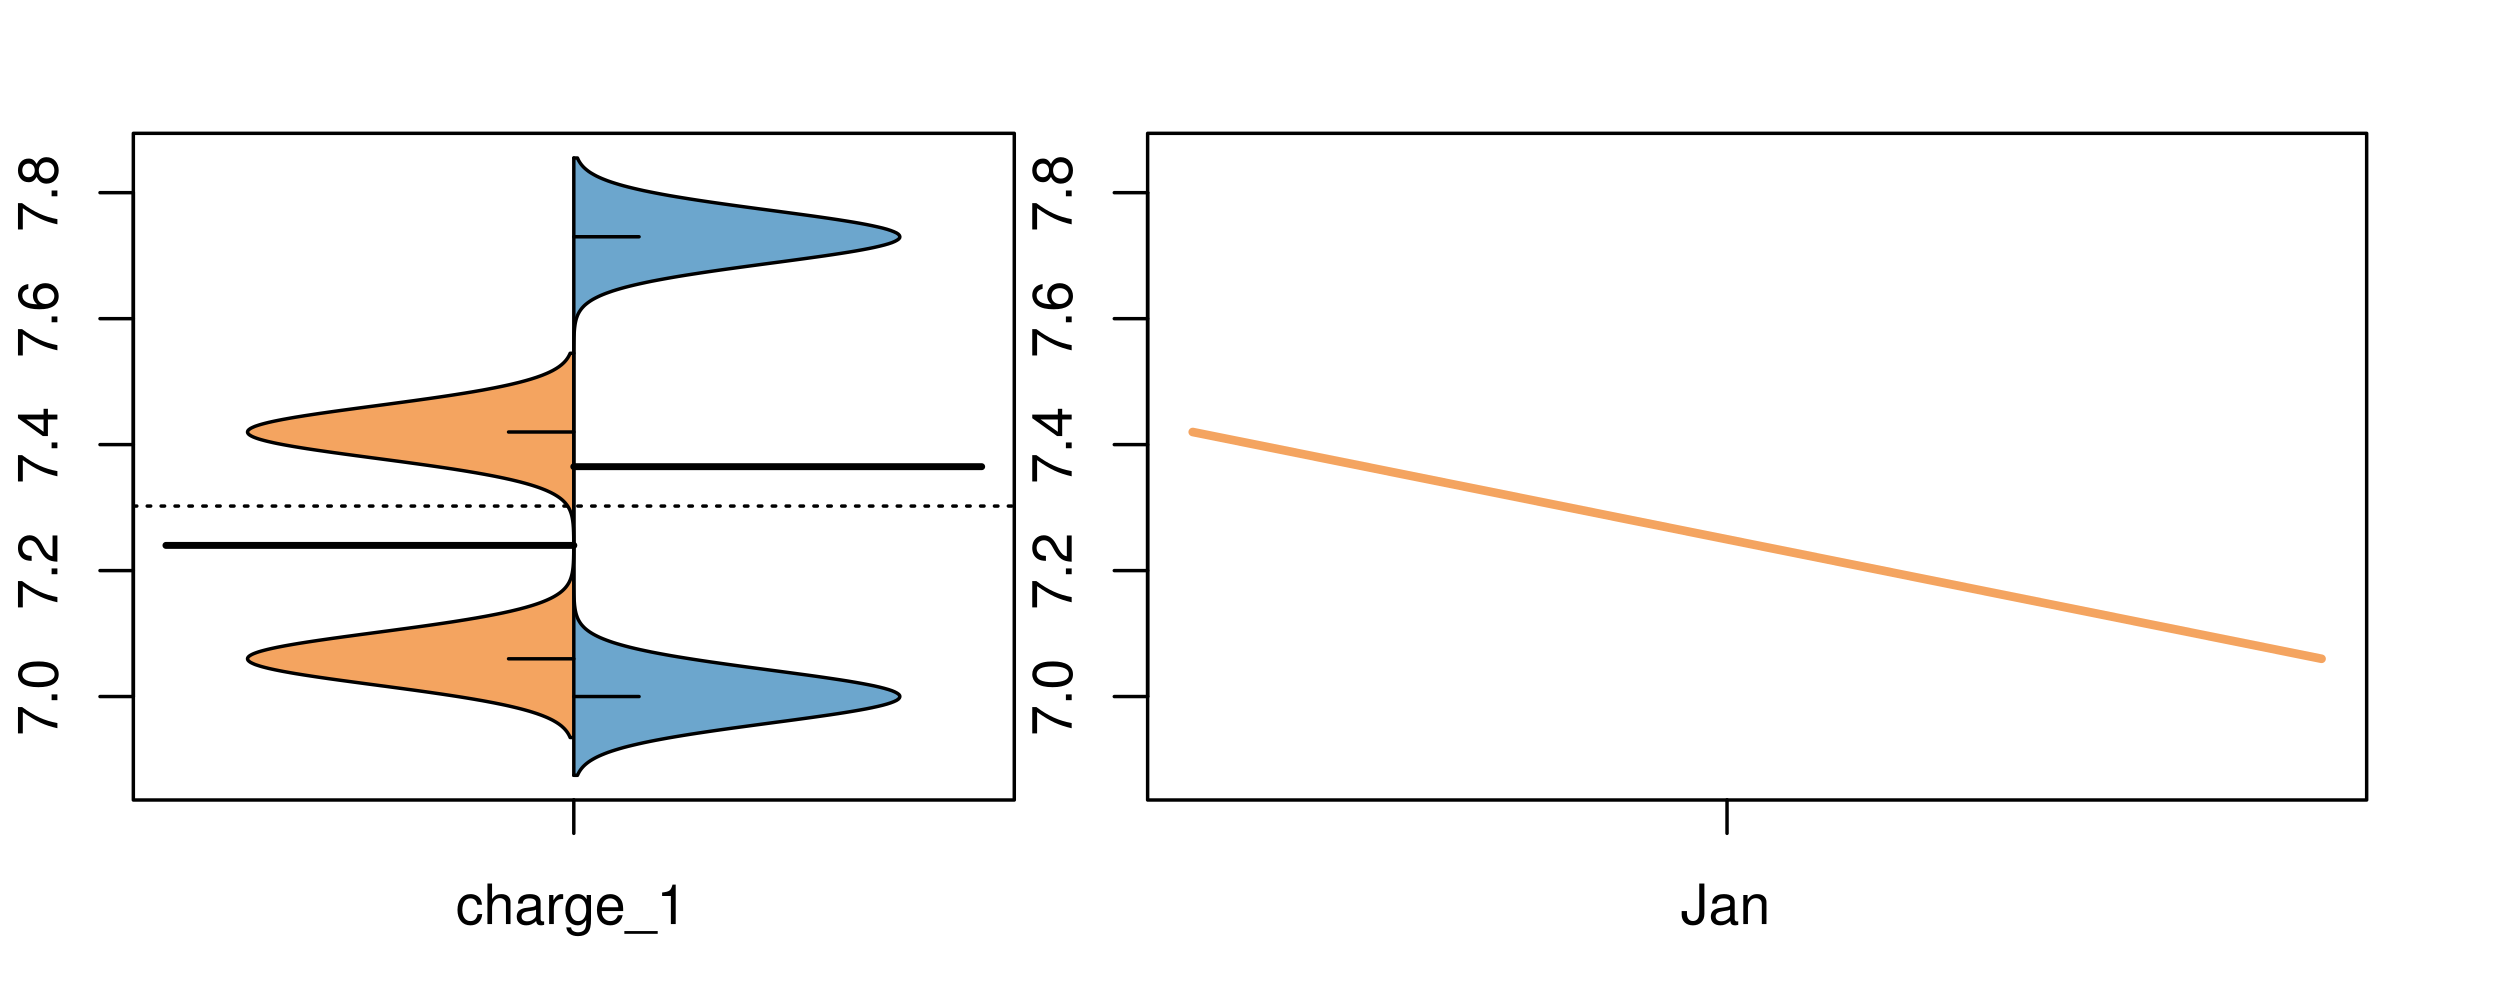 <?xml version="1.0" encoding="UTF-8"?>
<svg xmlns="http://www.w3.org/2000/svg" xmlns:xlink="http://www.w3.org/1999/xlink" width="540pt" height="216pt" viewBox="0 0 540 216" version="1.1">
<defs>
<g>
<symbol overflow="visible" id="glyph0-0">
<path style="stroke:none;" d="M -8.516 -6.234 L -8.516 -0.547 L -7.469 -0.547 L -7.469 -5.141 C -4.578 -3.125 -2.797 -2.297 0 -1.656 L 0 -2.781 C -2.719 -3.25 -5.062 -4.312 -7.625 -6.234 Z M -8.516 -6.234 "/>
</symbol>
<symbol overflow="visible" id="glyph0-1">
<path style="stroke:none;" d="M -1.25 -2.297 L -1.25 -1.047 L 0 -1.047 L 0 -2.297 Z M -1.25 -2.297 "/>
</symbol>
<symbol overflow="visible" id="glyph0-2">
<path style="stroke:none;" d="M -8.516 -3.297 C -8.516 -2.516 -8.156 -1.781 -7.578 -1.344 C -6.828 -0.797 -5.688 -0.516 -4.109 -0.516 C -1.25 -0.516 0.281 -1.469 0.281 -3.297 C 0.281 -5.094 -1.25 -6.078 -4.047 -6.078 C -5.703 -6.078 -6.797 -5.812 -7.578 -5.25 C -8.172 -4.812 -8.516 -4.109 -8.516 -3.297 Z M -7.578 -3.297 C -7.578 -4.438 -6.422 -5 -4.141 -5 C -1.734 -5 -0.594 -4.453 -0.594 -3.281 C -0.594 -2.156 -1.781 -1.594 -4.109 -1.594 C -6.438 -1.594 -7.578 -2.156 -7.578 -3.297 Z M -7.578 -3.297 "/>
</symbol>
<symbol overflow="visible" id="glyph0-3">
<path style="stroke:none;" d="M -1.047 -6.078 L -1.047 -1.594 C -1.734 -1.703 -2.188 -2.094 -2.797 -3.125 L -3.438 -4.328 C -4.094 -5.516 -4.969 -6.125 -6.016 -6.125 C -6.719 -6.125 -7.375 -5.844 -7.844 -5.344 C -8.297 -4.844 -8.516 -4.219 -8.516 -3.406 C -8.516 -2.328 -8.125 -1.531 -7.406 -1.062 C -6.953 -0.75 -6.422 -0.625 -5.562 -0.594 L -5.562 -1.656 C -6.125 -1.688 -6.484 -1.766 -6.75 -1.906 C -7.266 -2.188 -7.578 -2.734 -7.578 -3.375 C -7.578 -4.328 -6.906 -5.047 -5.984 -5.047 C -5.312 -5.047 -4.734 -4.656 -4.312 -3.906 L -3.688 -2.797 C -2.672 -1.016 -1.875 -0.5 0 -0.406 L 0 -6.078 Z M -1.047 -6.078 "/>
</symbol>
<symbol overflow="visible" id="glyph0-4">
<path style="stroke:none;" d="M -2.047 -3.922 L 0 -3.922 L 0 -4.984 L -2.047 -4.984 L -2.047 -6.234 L -2.984 -6.234 L -2.984 -4.984 L -8.516 -4.984 L -8.516 -4.203 L -3.156 -0.344 L -2.047 -0.344 Z M -2.984 -3.922 L -2.984 -1.266 L -6.703 -3.922 Z M -2.984 -3.922 "/>
</symbol>
<symbol overflow="visible" id="glyph0-5">
<path style="stroke:none;" d="M -6.281 -5.969 C -7.688 -5.766 -8.516 -4.859 -8.516 -3.562 C -8.516 -2.625 -8.047 -1.781 -7.297 -1.281 C -6.469 -0.75 -5.422 -0.516 -3.875 -0.516 C -2.453 -0.516 -1.531 -0.734 -0.781 -1.234 C -0.094 -1.688 0.281 -2.438 0.281 -3.375 C 0.281 -4.984 -0.922 -6.156 -2.594 -6.156 C -4.172 -6.156 -5.297 -5.078 -5.297 -3.547 C -5.297 -2.719 -4.969 -2.047 -4.344 -1.594 C -6.422 -1.609 -7.578 -2.281 -7.578 -3.484 C -7.578 -4.234 -7.109 -4.75 -6.281 -4.922 Z M -4.359 -3.422 C -4.359 -4.438 -3.641 -5.078 -2.516 -5.078 C -1.438 -5.078 -0.656 -4.359 -0.656 -3.391 C -0.656 -2.406 -1.469 -1.656 -2.562 -1.656 C -3.625 -1.656 -4.359 -2.375 -4.359 -3.422 Z M -4.359 -3.422 "/>
</symbol>
<symbol overflow="visible" id="glyph0-6">
<path style="stroke:none;" d="M -4.469 -4.688 C -5 -5.562 -5.438 -5.859 -6.234 -5.859 C -7.578 -5.859 -8.516 -4.812 -8.516 -3.297 C -8.516 -1.797 -7.578 -0.75 -6.234 -0.75 C -5.453 -0.75 -5.016 -1.031 -4.469 -1.891 C -4.016 -0.922 -3.297 -0.438 -2.359 -0.438 C -0.797 -0.438 0.281 -1.625 0.281 -3.297 C 0.281 -4.984 -0.797 -6.156 -2.359 -6.156 C -3.297 -6.156 -4.016 -5.672 -4.469 -4.688 Z M -7.578 -3.297 C -7.578 -4.203 -7.047 -4.781 -6.219 -4.781 C -5.422 -4.781 -4.891 -4.188 -4.891 -3.297 C -4.891 -2.406 -5.422 -1.828 -6.234 -1.828 C -7.047 -1.828 -7.578 -2.406 -7.578 -3.297 Z M -4.016 -3.297 C -4.016 -4.359 -3.344 -5.078 -2.344 -5.078 C -1.328 -5.078 -0.656 -4.359 -0.656 -3.281 C -0.656 -2.25 -1.344 -1.531 -2.344 -1.531 C -3.344 -1.531 -4.016 -2.25 -4.016 -3.297 Z M -4.016 -3.297 "/>
</symbol>
<symbol overflow="visible" id="glyph0-7">
<path style="stroke:none;" d="M -8.75 -5.938 L -8.75 -4.938 L -5.5 -4.938 C -6.125 -4.531 -6.469 -3.859 -6.469 -3.016 C -6.469 -1.375 -5.156 -0.312 -3.156 -0.312 C -1.031 -0.312 0.281 -1.359 0.281 -3.047 C 0.281 -3.906 -0.047 -4.516 -0.828 -5.047 L 0 -5.047 L 0 -5.938 Z M -5.531 -3.188 C -5.531 -4.266 -4.578 -4.938 -3.078 -4.938 C -1.625 -4.938 -0.656 -4.25 -0.656 -3.188 C -0.656 -2.094 -1.625 -1.359 -3.094 -1.359 C -4.562 -1.359 -5.531 -2.094 -5.531 -3.188 Z M -5.531 -3.188 "/>
</symbol>
<symbol overflow="visible" id="glyph0-8">
<path style="stroke:none;" d="M -6.281 -3.094 L -6.281 -2.047 L -7.266 -2.047 C -7.688 -2.047 -7.906 -2.297 -7.906 -2.75 C -7.906 -2.828 -7.906 -2.875 -7.891 -3.094 L -8.719 -3.094 C -8.766 -2.875 -8.781 -2.734 -8.781 -2.531 C -8.781 -1.609 -8.25 -1.062 -7.359 -1.062 L -6.281 -1.062 L -6.281 -0.219 L -5.469 -0.219 L -5.469 -1.062 L 0 -1.062 L 0 -2.047 L -5.469 -2.047 L -5.469 -3.094 Z M -6.281 -3.094 "/>
</symbol>
<symbol overflow="visible" id="glyph0-9">
<path style="stroke:none;" d="M 1.516 -6.938 L 1.516 0.266 L 2.109 0.266 L 2.109 -6.938 Z M 1.516 -6.938 "/>
</symbol>
<symbol overflow="visible" id="glyph0-10">
<path style="stroke:none;" d="M -6.469 -3.266 C -6.469 -1.5 -5.203 -0.438 -3.094 -0.438 C -0.984 -0.438 0.281 -1.484 0.281 -3.281 C 0.281 -5.047 -0.984 -6.125 -3.047 -6.125 C -5.219 -6.125 -6.469 -5.078 -6.469 -3.266 Z M -5.547 -3.281 C -5.547 -4.406 -4.625 -5.078 -3.062 -5.078 C -1.578 -5.078 -0.641 -4.375 -0.641 -3.281 C -0.641 -2.156 -1.578 -1.469 -3.094 -1.469 C -4.609 -1.469 -5.547 -2.156 -5.547 -3.281 Z M -5.547 -3.281 "/>
</symbol>
<symbol overflow="visible" id="glyph0-11">
<path style="stroke:none;" d="M -8.75 -1.828 L -8.75 -0.812 L 0 -0.812 L 0 -1.828 Z M -8.75 -1.828 "/>
</symbol>
<symbol overflow="visible" id="glyph0-12">
<path style="stroke:none;" d="M -6.062 -3.109 L 0 -3.109 L 0 -4.156 L -8.516 -4.156 L -8.516 -3.469 C -7.203 -3.094 -7.016 -2.859 -6.812 -1.219 L -6.062 -1.219 Z M -6.062 -3.109 "/>
</symbol>
<symbol overflow="visible" id="glyph0-13">
<path style="stroke:none;" d="M 0 -3.422 L -6.281 -5.828 L -6.281 -4.703 L -1.188 -2.922 L -6.281 -1.25 L -6.281 -0.125 L 0 -2.328 Z M 0 -3.422 "/>
</symbol>
<symbol overflow="visible" id="glyph0-14">
<path style="stroke:none;" d="M -0.594 -6.422 C -0.562 -6.312 -0.562 -6.266 -0.562 -6.203 C -0.562 -5.859 -0.75 -5.656 -1.062 -5.656 L -4.75 -5.656 C -5.875 -5.656 -6.469 -4.844 -6.469 -3.297 C -6.469 -2.391 -6.203 -1.625 -5.734 -1.219 C -5.406 -0.922 -5.047 -0.797 -4.422 -0.781 L -4.422 -1.781 C -5.203 -1.875 -5.547 -2.328 -5.547 -3.266 C -5.547 -4.156 -5.203 -4.672 -4.609 -4.672 L -4.344 -4.672 C -3.922 -4.672 -3.75 -4.422 -3.641 -3.625 C -3.469 -2.203 -3.422 -1.984 -3.266 -1.609 C -2.969 -0.875 -2.406 -0.5 -1.578 -0.5 C -0.438 -0.5 0.281 -1.297 0.281 -2.562 C 0.281 -3.359 0 -4 -0.641 -4.703 C -0.016 -4.781 0.281 -5.094 0.281 -5.734 C 0.281 -5.938 0.25 -6.094 0.172 -6.422 Z M -1.984 -4.672 C -1.641 -4.672 -1.438 -4.578 -1.156 -4.266 C -0.797 -3.859 -0.594 -3.375 -0.594 -2.781 C -0.594 -2 -0.969 -1.547 -1.609 -1.547 C -2.266 -1.547 -2.609 -1.984 -2.766 -3.062 C -2.906 -4.109 -2.953 -4.328 -3.109 -4.672 Z M -1.984 -4.672 "/>
</symbol>
<symbol overflow="visible" id="glyph0-15">
<path style="stroke:none;" d="M 0 -5.781 L -6.281 -5.781 L -6.281 -4.781 L -2.719 -4.781 C -1.438 -4.781 -0.594 -4.109 -0.594 -3.078 C -0.594 -2.281 -1.078 -1.781 -1.844 -1.781 L -6.281 -1.781 L -6.281 -0.781 L -1.438 -0.781 C -0.391 -0.781 0.281 -1.562 0.281 -2.781 C 0.281 -3.703 -0.047 -4.297 -0.875 -4.891 L 0 -4.891 Z M 0 -5.781 "/>
</symbol>
<symbol overflow="visible" id="glyph0-16">
<path style="stroke:none;" d="M -2.812 -6.156 C -3.766 -6.156 -4.344 -6.078 -4.812 -5.906 C -5.844 -5.5 -6.469 -4.531 -6.469 -3.359 C -6.469 -1.609 -5.125 -0.484 -3.062 -0.484 C -1 -0.484 0.281 -1.578 0.281 -3.344 C 0.281 -4.781 -0.547 -5.766 -1.906 -6.031 L -1.906 -5.016 C -1.078 -4.734 -0.641 -4.172 -0.641 -3.375 C -0.641 -2.734 -0.938 -2.203 -1.469 -1.859 C -1.828 -1.625 -2.188 -1.531 -2.812 -1.531 Z M -3.625 -1.547 C -4.781 -1.625 -5.547 -2.344 -5.547 -3.344 C -5.547 -4.328 -4.734 -5.094 -3.703 -5.094 C -3.672 -5.094 -3.641 -5.094 -3.625 -5.078 Z M -3.625 -1.547 "/>
</symbol>
<symbol overflow="visible" id="glyph1-0">
<path style="stroke:none;" d="M 5.656 -4.172 C 5.609 -4.781 5.469 -5.188 5.234 -5.531 C 4.797 -6.125 4.047 -6.469 3.172 -6.469 C 1.469 -6.469 0.375 -5.125 0.375 -3.031 C 0.375 -1.016 1.453 0.281 3.156 0.281 C 4.656 0.281 5.609 -0.625 5.719 -2.156 L 4.719 -2.156 C 4.547 -1.156 4.031 -0.641 3.188 -0.641 C 2.078 -0.641 1.422 -1.547 1.422 -3.031 C 1.422 -4.609 2.062 -5.547 3.156 -5.547 C 4 -5.547 4.531 -5.047 4.641 -4.172 Z M 5.656 -4.172 "/>
</symbol>
<symbol overflow="visible" id="glyph1-1">
<path style="stroke:none;" d="M 0.844 -8.75 L 0.844 0 L 1.844 0 L 1.844 -3.469 C 1.844 -4.75 2.516 -5.594 3.547 -5.594 C 3.859 -5.594 4.188 -5.484 4.422 -5.297 C 4.719 -5.094 4.844 -4.797 4.844 -4.359 L 4.844 0 L 5.828 0 L 5.828 -4.75 C 5.828 -5.812 5.078 -6.469 3.859 -6.469 C 2.969 -6.469 2.422 -6.188 1.844 -5.422 L 1.844 -8.75 Z M 0.844 -8.75 "/>
</symbol>
<symbol overflow="visible" id="glyph1-2">
<path style="stroke:none;" d="M 6.422 -0.594 C 6.312 -0.562 6.266 -0.562 6.203 -0.562 C 5.859 -0.562 5.656 -0.75 5.656 -1.062 L 5.656 -4.75 C 5.656 -5.875 4.844 -6.469 3.297 -6.469 C 2.391 -6.469 1.625 -6.203 1.219 -5.734 C 0.922 -5.406 0.797 -5.047 0.781 -4.422 L 1.781 -4.422 C 1.875 -5.203 2.328 -5.547 3.266 -5.547 C 4.156 -5.547 4.672 -5.203 4.672 -4.609 L 4.672 -4.344 C 4.672 -3.922 4.422 -3.75 3.625 -3.641 C 2.203 -3.469 1.984 -3.422 1.609 -3.266 C 0.875 -2.969 0.5 -2.406 0.5 -1.578 C 0.5 -0.438 1.297 0.281 2.562 0.281 C 3.359 0.281 4 0 4.703 -0.641 C 4.781 -0.016 5.094 0.281 5.734 0.281 C 5.938 0.281 6.094 0.25 6.422 0.172 Z M 4.672 -1.984 C 4.672 -1.641 4.578 -1.438 4.266 -1.156 C 3.859 -0.797 3.375 -0.594 2.781 -0.594 C 2 -0.594 1.547 -0.969 1.547 -1.609 C 1.547 -2.266 1.984 -2.609 3.062 -2.766 C 4.109 -2.906 4.328 -2.953 4.672 -3.109 Z M 4.672 -1.984 "/>
</symbol>
<symbol overflow="visible" id="glyph1-3">
<path style="stroke:none;" d="M 0.828 -6.281 L 0.828 0 L 1.844 0 L 1.844 -3.266 C 1.844 -4.156 2.062 -4.75 2.547 -5.094 C 2.859 -5.328 3.156 -5.406 3.859 -5.406 L 3.859 -6.438 C 3.688 -6.453 3.594 -6.469 3.469 -6.469 C 2.812 -6.469 2.328 -6.078 1.75 -5.141 L 1.75 -6.281 Z M 0.828 -6.281 "/>
</symbol>
<symbol overflow="visible" id="glyph1-4">
<path style="stroke:none;" d="M 4.938 -6.281 L 4.938 -5.375 C 4.438 -6.125 3.828 -6.469 3.031 -6.469 C 1.422 -6.469 0.344 -5.078 0.344 -3.031 C 0.344 -2 0.625 -1.156 1.141 -0.562 C 1.609 -0.031 2.281 0.281 2.938 0.281 C 3.734 0.281 4.281 -0.062 4.844 -0.859 L 4.844 -0.531 C 4.844 0.328 4.734 0.844 4.484 1.188 C 4.219 1.562 3.703 1.781 3.094 1.781 C 2.641 1.781 2.234 1.656 1.953 1.438 C 1.734 1.266 1.625 1.094 1.578 0.719 L 0.547 0.719 C 0.656 1.906 1.578 2.609 3.062 2.609 C 4 2.609 4.797 2.312 5.203 1.812 C 5.688 1.234 5.875 0.438 5.875 -1.031 L 5.875 -6.281 Z M 3.125 -5.547 C 4.219 -5.547 4.844 -4.625 4.844 -3.062 C 4.844 -1.562 4.203 -0.641 3.141 -0.641 C 2.047 -0.641 1.391 -1.578 1.391 -3.094 C 1.391 -4.609 2.062 -5.547 3.125 -5.547 Z M 3.125 -5.547 "/>
</symbol>
<symbol overflow="visible" id="glyph1-5">
<path style="stroke:none;" d="M 6.156 -2.812 C 6.156 -3.766 6.078 -4.344 5.906 -4.812 C 5.5 -5.844 4.531 -6.469 3.359 -6.469 C 1.609 -6.469 0.484 -5.125 0.484 -3.062 C 0.484 -1 1.578 0.281 3.344 0.281 C 4.781 0.281 5.766 -0.547 6.031 -1.906 L 5.016 -1.906 C 4.734 -1.078 4.172 -0.641 3.375 -0.641 C 2.734 -0.641 2.203 -0.938 1.859 -1.469 C 1.625 -1.828 1.531 -2.188 1.531 -2.812 Z M 1.547 -3.625 C 1.625 -4.781 2.344 -5.547 3.344 -5.547 C 4.328 -5.547 5.094 -4.734 5.094 -3.703 C 5.094 -3.672 5.094 -3.641 5.078 -3.625 Z M 1.547 -3.625 "/>
</symbol>
<symbol overflow="visible" id="glyph1-6">
<path style="stroke:none;" d="M 6.938 1.516 L -0.266 1.516 L -0.266 2.109 L 6.938 2.109 Z M 6.938 1.516 "/>
</symbol>
<symbol overflow="visible" id="glyph1-7">
<path style="stroke:none;" d="M 3.109 -6.062 L 3.109 0 L 4.156 0 L 4.156 -8.516 L 3.469 -8.516 C 3.094 -7.203 2.859 -7.016 1.219 -6.812 L 1.219 -6.062 Z M 3.109 -6.062 "/>
</symbol>
<symbol overflow="visible" id="glyph1-8">
<path style="stroke:none;" d="M 4 -8.75 L 4 -2.594 C 4 -1.891 3.922 -1.5 3.719 -1.203 C 3.5 -0.859 3.094 -0.656 2.656 -0.656 C 1.812 -0.656 1.344 -1.219 1.344 -2.25 L 1.344 -2.812 L 0.203 -2.812 L 0.203 -2.047 C 0.203 -0.625 1.141 0.281 2.641 0.281 C 4.156 0.281 5.109 -0.672 5.109 -2.188 L 5.109 -8.75 Z M 4 -8.75 "/>
</symbol>
<symbol overflow="visible" id="glyph1-9">
<path style="stroke:none;" d="M 0.844 -6.281 L 0.844 0 L 1.844 0 L 1.844 -3.469 C 1.844 -4.75 2.516 -5.594 3.547 -5.594 C 4.344 -5.594 4.844 -5.109 4.844 -4.359 L 4.844 0 L 5.844 0 L 5.844 -4.75 C 5.844 -5.797 5.062 -6.469 3.859 -6.469 C 2.922 -6.469 2.312 -6.109 1.766 -5.234 L 1.766 -6.281 Z M 0.844 -6.281 "/>
</symbol>
</g>
<clipPath id="clip1">
  <path d="M 28.801 28.801 L 220.086 28.801 L 220.086 173.801 L 28.801 173.801 Z M 28.801 28.801 "/>
</clipPath>
<clipPath id="clip2">
  <path d="M 247.887 28.801 L 512.199 28.801 L 512.199 173.801 L 247.887 173.801 Z M 247.887 28.801 "/>
</clipPath>
<clipPath id="clip3">
  <path d="M 233.484 14.398 L 526.598 14.398 L 526.598 188.199 L 233.484 188.199 Z M 233.484 14.398 "/>
</clipPath>
</defs>
<g id="surface566">
<path style="fill:none;stroke-width:0.75;stroke-linecap:round;stroke-linejoin:round;stroke:rgb(0%,0%,0%);stroke-opacity:1;stroke-miterlimit:10;" d="M 28.801 172.801 L 219.086 172.801 L 219.086 28.801 L 28.801 28.801 L 28.801 172.801 "/>
<path style="fill:none;stroke-width:0.75;stroke-linecap:round;stroke-linejoin:round;stroke:rgb(0%,0%,0%);stroke-opacity:1;stroke-miterlimit:10;" d="M 28.801 150.457 L 28.801 41.617 "/>
<path style="fill:none;stroke-width:0.75;stroke-linecap:round;stroke-linejoin:round;stroke:rgb(0%,0%,0%);stroke-opacity:1;stroke-miterlimit:10;" d="M 28.801 150.457 L 21.602 150.457 "/>
<path style="fill:none;stroke-width:0.75;stroke-linecap:round;stroke-linejoin:round;stroke:rgb(0%,0%,0%);stroke-opacity:1;stroke-miterlimit:10;" d="M 28.801 123.25 L 21.602 123.25 "/>
<path style="fill:none;stroke-width:0.75;stroke-linecap:round;stroke-linejoin:round;stroke:rgb(0%,0%,0%);stroke-opacity:1;stroke-miterlimit:10;" d="M 28.801 96.039 L 21.602 96.039 "/>
<path style="fill:none;stroke-width:0.75;stroke-linecap:round;stroke-linejoin:round;stroke:rgb(0%,0%,0%);stroke-opacity:1;stroke-miterlimit:10;" d="M 28.801 68.828 L 21.602 68.828 "/>
<path style="fill:none;stroke-width:0.75;stroke-linecap:round;stroke-linejoin:round;stroke:rgb(0%,0%,0%);stroke-opacity:1;stroke-miterlimit:10;" d="M 28.801 41.617 L 21.602 41.617 "/>
<g style="fill:rgb(0%,0%,0%);fill-opacity:1;">
  <use xlink:href="#glyph0-0" x="12.396" y="158.957"/>
  <use xlink:href="#glyph0-1" x="12.396" y="152.285"/>
  <use xlink:href="#glyph0-2" x="12.396" y="148.949"/>
</g>
<g style="fill:rgb(0%,0%,0%);fill-opacity:1;">
  <use xlink:href="#glyph0-0" x="12.396" y="131.75"/>
  <use xlink:href="#glyph0-1" x="12.396" y="125.078"/>
  <use xlink:href="#glyph0-3" x="12.396" y="121.742"/>
</g>
<g style="fill:rgb(0%,0%,0%);fill-opacity:1;">
  <use xlink:href="#glyph0-0" x="12.396" y="104.539"/>
  <use xlink:href="#glyph0-1" x="12.396" y="97.867"/>
  <use xlink:href="#glyph0-4" x="12.396" y="94.531"/>
</g>
<g style="fill:rgb(0%,0%,0%);fill-opacity:1;">
  <use xlink:href="#glyph0-0" x="12.396" y="77.328"/>
  <use xlink:href="#glyph0-1" x="12.396" y="70.656"/>
  <use xlink:href="#glyph0-5" x="12.396" y="67.32"/>
</g>
<g style="fill:rgb(0%,0%,0%);fill-opacity:1;">
  <use xlink:href="#glyph0-0" x="12.396" y="50.117"/>
  <use xlink:href="#glyph0-1" x="12.396" y="43.445"/>
  <use xlink:href="#glyph0-6" x="12.396" y="40.109"/>
</g>
<path style="fill:none;stroke-width:0.75;stroke-linecap:round;stroke-linejoin:round;stroke:rgb(0%,0%,0%);stroke-opacity:1;stroke-miterlimit:10;" d="M 123.941 172.801 L 123.941 172.801 "/>
<path style="fill:none;stroke-width:0.75;stroke-linecap:round;stroke-linejoin:round;stroke:rgb(0%,0%,0%);stroke-opacity:1;stroke-miterlimit:10;" d="M 123.941 172.801 L 123.941 180 "/>
<g style="fill:rgb(0%,0%,0%);fill-opacity:1;">
  <use xlink:href="#glyph1-0" x="98.441" y="199.596"/>
  <use xlink:href="#glyph1-1" x="104.441" y="199.596"/>
  <use xlink:href="#glyph1-2" x="111.113" y="199.596"/>
  <use xlink:href="#glyph1-3" x="117.785" y="199.596"/>
  <use xlink:href="#glyph1-4" x="121.781" y="199.596"/>
  <use xlink:href="#glyph1-5" x="128.453" y="199.596"/>
  <use xlink:href="#glyph1-6" x="135.125" y="199.596"/>
  <use xlink:href="#glyph1-7" x="141.797" y="199.596"/>
</g>
<g clip-path="url(#clip1)" clip-rule="nonzero">
<path style="fill:none;stroke-width:0.75;stroke-linecap:round;stroke-linejoin:round;stroke:rgb(0%,0%,0%);stroke-opacity:1;stroke-dasharray:0.75,2.25;stroke-miterlimit:10;" d="M 28.801 109.305 L 219.086 109.305 "/>
<path style=" stroke:none;fill-rule:nonzero;fill:rgb(95.686%,64.314%,37.647%);fill-opacity:1;" d="M 123.941 76.309 L 123.152 76.309 L 123.082 76.473 L 123.004 76.633 L 122.922 76.797 L 122.836 76.961 L 122.738 77.121 L 122.641 77.285 L 122.531 77.445 L 122.41 77.609 L 122.289 77.77 L 122.152 77.934 L 122.008 78.098 L 121.859 78.258 L 121.691 78.422 L 121.516 78.582 L 121.336 78.746 L 121.133 78.906 L 120.922 79.07 L 120.703 79.234 L 120.461 79.395 L 120.211 79.559 L 119.945 79.719 L 119.66 79.883 L 119.367 80.047 L 119.051 80.207 L 118.715 80.371 L 118.371 80.531 L 118 80.695 L 117.609 80.855 L 117.207 81.02 L 116.773 81.184 L 116.324 81.344 L 115.859 81.508 L 115.359 81.668 L 114.848 81.832 L 114.312 81.992 L 113.746 82.156 L 113.16 82.32 L 112.555 82.48 L 111.914 82.645 L 111.258 82.805 L 110.574 82.969 L 109.859 83.133 L 109.129 83.293 L 108.363 83.457 L 107.574 83.617 L 106.77 83.781 L 105.922 83.941 L 105.059 84.105 L 104.176 84.27 L 103.254 84.43 L 102.316 84.594 L 101.355 84.754 L 100.367 84.918 L 99.359 85.078 L 98.328 85.242 L 97.27 85.406 L 96.199 85.566 L 95.105 85.73 L 93.992 85.891 L 92.863 86.055 L 91.715 86.215 L 90.555 86.379 L 89.383 86.543 L 88.195 86.703 L 86.996 86.867 L 85.793 87.027 L 83.363 87.355 L 82.141 87.516 L 80.918 87.68 L 79.695 87.84 L 78.473 88.004 L 77.258 88.164 L 76.051 88.328 L 74.852 88.492 L 73.664 88.652 L 72.484 88.816 L 71.328 88.977 L 70.188 89.141 L 69.059 89.301 L 67.965 89.465 L 66.891 89.629 L 65.836 89.789 L 64.828 89.953 L 63.836 90.113 L 62.879 90.277 L 61.969 90.441 L 61.086 90.602 L 60.242 90.766 L 59.449 90.926 L 58.688 91.09 L 57.98 91.25 L 57.324 91.414 L 56.699 91.578 L 56.141 91.738 L 55.629 91.902 L 55.152 92.062 L 54.758 92.227 L 54.406 92.387 L 54.098 92.551 L 53.867 92.715 L 53.68 92.875 L 53.547 93.039 L 53.484 93.199 L 53.465 93.363 L 53.512 93.527 L 53.621 93.688 L 53.773 93.852 L 53.992 94.012 L 54.27 94.176 L 54.59 94.336 L 54.98 94.5 L 55.422 94.664 L 55.898 94.824 L 56.457 94.988 L 57.047 95.148 L 57.68 95.312 L 58.383 95.473 L 59.113 95.637 L 59.891 95.801 L 60.719 95.961 L 61.578 96.125 L 62.48 96.285 L 63.422 96.449 L 64.387 96.609 L 65.395 96.773 L 66.434 96.938 L 67.488 97.098 L 68.582 97.262 L 69.695 97.422 L 70.824 97.586 L 71.98 97.75 L 73.148 97.91 L 74.332 98.074 L 75.527 98.234 L 76.73 98.398 L 77.945 98.559 L 79.164 98.723 L 80.387 98.887 L 81.609 99.047 L 82.832 99.211 L 84.051 99.371 L 85.266 99.535 L 86.473 99.695 L 87.676 99.859 L 88.867 100.023 L 90.047 100.184 L 91.215 100.348 L 92.363 100.508 L 93.504 100.672 L 94.625 100.836 L 95.723 100.996 L 96.809 101.16 L 97.871 101.32 L 98.91 101.484 L 99.934 101.645 L 100.93 101.809 L 101.898 101.973 L 102.855 102.133 L 103.777 102.297 L 104.676 102.457 L 105.555 102.621 L 106.402 102.781 L 107.227 102.945 L 108.031 103.109 L 108.797 103.27 L 109.543 103.434 L 110.27 103.594 L 110.961 103.758 L 111.633 103.922 L 112.281 104.082 L 112.898 104.246 L 113.496 104.406 L 114.066 104.57 L 114.613 104.73 L 115.145 104.895 L 115.645 105.059 L 116.121 105.219 L 116.586 105.383 L 117.02 105.543 L 117.434 105.707 L 117.836 105.867 L 118.207 106.031 L 118.566 106.195 L 118.91 106.355 L 119.23 106.52 L 119.535 106.68 L 119.824 106.844 L 120.098 107.008 L 120.355 107.168 L 120.598 107.332 L 120.828 107.492 L 121.047 107.656 L 121.246 107.816 L 121.438 107.98 L 121.621 108.145 L 121.785 108.305 L 121.945 108.469 L 122.094 108.629 L 122.23 108.793 L 122.359 108.953 L 122.48 109.117 L 122.59 109.281 L 122.699 109.441 L 122.797 109.605 L 122.887 109.766 L 122.973 109.93 L 123.051 110.09 L 123.191 110.418 L 123.25 110.578 L 123.309 110.742 L 123.363 110.902 L 123.414 111.066 L 123.457 111.23 L 123.5 111.391 L 123.539 111.555 L 123.574 111.715 L 123.609 111.879 L 123.637 112.039 L 123.691 112.367 L 123.715 112.527 L 123.734 112.691 L 123.754 112.852 L 123.773 113.016 L 123.789 113.176 L 123.805 113.34 L 123.816 113.504 L 123.828 113.664 L 123.84 113.828 L 123.852 113.988 L 123.867 114.316 L 123.875 114.477 L 123.883 114.641 L 123.887 114.801 L 123.895 114.965 L 123.898 115.125 L 123.906 115.453 L 123.91 115.613 L 123.914 115.777 L 123.918 115.938 L 123.918 116.102 L 123.922 116.262 L 123.922 116.426 L 123.926 116.59 L 123.926 116.914 L 123.93 117.074 L 123.93 118.539 L 123.926 118.699 L 123.926 119.023 L 123.922 119.188 L 123.922 119.348 L 123.918 119.512 L 123.918 119.676 L 123.914 119.836 L 123.91 120 L 123.906 120.16 L 123.898 120.488 L 123.895 120.648 L 123.887 120.812 L 123.883 120.973 L 123.875 121.137 L 123.867 121.297 L 123.852 121.625 L 123.84 121.785 L 123.828 121.949 L 123.816 122.109 L 123.805 122.273 L 123.789 122.434 L 123.773 122.598 L 123.754 122.762 L 123.734 122.922 L 123.715 123.086 L 123.691 123.246 L 123.664 123.41 L 123.637 123.57 L 123.609 123.734 L 123.574 123.898 L 123.539 124.059 L 123.5 124.223 L 123.457 124.383 L 123.414 124.547 L 123.363 124.711 L 123.309 124.871 L 123.25 125.035 L 123.191 125.195 L 123.121 125.359 L 123.051 125.52 L 122.973 125.684 L 122.887 125.848 L 122.797 126.008 L 122.699 126.172 L 122.59 126.332 L 122.48 126.496 L 122.359 126.656 L 122.23 126.82 L 122.094 126.984 L 121.945 127.145 L 121.785 127.309 L 121.621 127.469 L 121.438 127.633 L 121.246 127.797 L 121.047 127.957 L 120.828 128.121 L 120.598 128.281 L 120.355 128.445 L 120.098 128.605 L 119.824 128.77 L 119.535 128.934 L 119.23 129.094 L 118.91 129.258 L 118.566 129.418 L 118.207 129.582 L 117.836 129.742 L 117.434 129.906 L 117.02 130.07 L 116.586 130.23 L 116.121 130.395 L 115.645 130.555 L 115.145 130.719 L 114.613 130.883 L 114.066 131.043 L 113.496 131.207 L 112.898 131.367 L 112.281 131.531 L 111.633 131.691 L 110.961 131.855 L 110.27 132.02 L 109.543 132.18 L 108.797 132.344 L 108.031 132.504 L 107.227 132.668 L 106.402 132.828 L 105.555 132.992 L 104.676 133.156 L 103.777 133.316 L 102.855 133.48 L 101.898 133.641 L 100.93 133.805 L 99.934 133.965 L 98.91 134.129 L 97.871 134.293 L 96.809 134.453 L 95.723 134.617 L 94.625 134.777 L 93.504 134.941 L 92.363 135.105 L 91.215 135.266 L 90.047 135.43 L 88.867 135.59 L 87.676 135.754 L 86.473 135.914 L 85.266 136.078 L 84.051 136.242 L 82.832 136.402 L 81.609 136.566 L 80.387 136.727 L 79.164 136.891 L 77.945 137.051 L 76.73 137.215 L 75.527 137.379 L 74.332 137.539 L 73.148 137.703 L 71.98 137.863 L 70.824 138.027 L 69.695 138.191 L 68.582 138.352 L 67.488 138.516 L 66.434 138.676 L 65.395 138.84 L 64.387 139 L 63.422 139.164 L 62.48 139.328 L 61.578 139.488 L 60.719 139.652 L 59.891 139.812 L 59.113 139.977 L 58.383 140.137 L 57.68 140.301 L 57.047 140.465 L 56.457 140.625 L 55.898 140.789 L 55.422 140.949 L 54.98 141.113 L 54.59 141.277 L 54.27 141.438 L 53.992 141.602 L 53.773 141.762 L 53.621 141.926 L 53.512 142.086 L 53.465 142.25 L 53.484 142.414 L 53.547 142.574 L 53.68 142.738 L 53.867 142.898 L 54.098 143.062 L 54.406 143.223 L 54.758 143.387 L 55.152 143.551 L 55.629 143.711 L 56.141 143.875 L 56.699 144.035 L 57.324 144.199 L 57.98 144.363 L 58.688 144.523 L 59.449 144.688 L 60.242 144.848 L 61.086 145.012 L 61.969 145.172 L 62.879 145.336 L 63.836 145.5 L 64.828 145.66 L 65.836 145.824 L 66.891 145.984 L 67.965 146.148 L 69.059 146.309 L 70.188 146.473 L 71.328 146.637 L 72.484 146.797 L 73.664 146.961 L 74.852 147.121 L 76.051 147.285 L 77.258 147.445 L 78.473 147.609 L 79.695 147.773 L 80.918 147.934 L 82.141 148.098 L 83.363 148.258 L 85.793 148.586 L 86.996 148.746 L 88.195 148.91 L 89.383 149.07 L 90.555 149.234 L 91.715 149.395 L 92.863 149.559 L 93.992 149.723 L 95.105 149.883 L 96.199 150.047 L 97.27 150.207 L 98.328 150.371 L 99.359 150.531 L 100.367 150.695 L 101.355 150.859 L 102.316 151.02 L 103.254 151.184 L 104.176 151.344 L 105.059 151.508 L 105.922 151.672 L 106.77 151.832 L 107.574 151.996 L 108.363 152.156 L 109.129 152.32 L 109.859 152.48 L 110.574 152.645 L 111.258 152.809 L 111.914 152.969 L 112.555 153.133 L 113.16 153.293 L 113.746 153.457 L 114.312 153.617 L 114.848 153.781 L 115.359 153.945 L 115.859 154.105 L 116.324 154.27 L 116.773 154.43 L 117.207 154.594 L 117.609 154.758 L 118 154.918 L 118.371 155.082 L 118.715 155.242 L 119.051 155.406 L 119.367 155.566 L 119.66 155.73 L 119.945 155.895 L 120.211 156.055 L 120.461 156.219 L 120.703 156.379 L 120.922 156.543 L 121.133 156.703 L 121.336 156.867 L 121.516 157.031 L 121.691 157.191 L 121.859 157.355 L 122.008 157.516 L 122.152 157.68 L 122.289 157.844 L 122.41 158.004 L 122.531 158.168 L 122.641 158.328 L 122.738 158.492 L 122.836 158.652 L 122.922 158.816 L 123.004 158.98 L 123.082 159.141 L 123.152 159.305 L 123.941 159.305 Z M 123.941 76.309 "/>
<path style="fill:none;stroke-width:0.75;stroke-linecap:round;stroke-linejoin:round;stroke:rgb(0%,0%,0%);stroke-opacity:1;stroke-miterlimit:10;" d="M 123.941 76.309 L 123.152 76.309 L 123.082 76.473 L 123.004 76.633 L 122.922 76.797 L 122.836 76.961 L 122.738 77.121 L 122.641 77.285 L 122.531 77.445 L 122.41 77.609 L 122.289 77.77 L 122.152 77.934 L 122.008 78.098 L 121.859 78.258 L 121.691 78.422 L 121.516 78.582 L 121.336 78.746 L 121.133 78.906 L 120.922 79.07 L 120.703 79.234 L 120.461 79.395 L 120.211 79.559 L 119.945 79.719 L 119.66 79.883 L 119.367 80.047 L 119.051 80.207 L 118.715 80.371 L 118.371 80.531 L 118 80.695 L 117.609 80.855 L 117.207 81.02 L 116.773 81.184 L 116.324 81.344 L 115.859 81.508 L 115.359 81.668 L 114.848 81.832 L 114.312 81.992 L 113.746 82.156 L 113.16 82.32 L 112.555 82.48 L 111.914 82.645 L 111.258 82.805 L 110.574 82.969 L 109.859 83.133 L 109.129 83.293 L 108.363 83.457 L 107.574 83.617 L 106.77 83.781 L 105.922 83.941 L 105.059 84.105 L 104.176 84.27 L 103.254 84.43 L 102.316 84.594 L 101.355 84.754 L 100.367 84.918 L 99.359 85.078 L 98.328 85.242 L 97.27 85.406 L 96.199 85.566 L 95.105 85.73 L 93.992 85.891 L 92.863 86.055 L 91.715 86.215 L 90.555 86.379 L 89.383 86.543 L 88.195 86.703 L 86.996 86.867 L 85.793 87.027 L 83.363 87.355 L 82.141 87.516 L 80.918 87.68 L 79.695 87.84 L 78.473 88.004 L 77.258 88.164 L 76.051 88.328 L 74.852 88.492 L 73.664 88.652 L 72.484 88.816 L 71.328 88.977 L 70.188 89.141 L 69.059 89.301 L 67.965 89.465 L 66.891 89.629 L 65.836 89.789 L 64.828 89.953 L 63.836 90.113 L 62.879 90.277 L 61.969 90.441 L 61.086 90.602 L 60.242 90.766 L 59.449 90.926 L 58.688 91.09 L 57.98 91.25 L 57.324 91.414 L 56.699 91.578 L 56.141 91.738 L 55.629 91.902 L 55.152 92.062 L 54.758 92.227 L 54.406 92.387 L 54.098 92.551 L 53.867 92.715 L 53.68 92.875 L 53.547 93.039 L 53.484 93.199 L 53.465 93.363 L 53.512 93.527 L 53.621 93.688 L 53.773 93.852 L 53.992 94.012 L 54.27 94.176 L 54.59 94.336 L 54.98 94.5 L 55.422 94.664 L 55.898 94.824 L 56.457 94.988 L 57.047 95.148 L 57.68 95.312 L 58.383 95.473 L 59.113 95.637 L 59.891 95.801 L 60.719 95.961 L 61.578 96.125 L 62.48 96.285 L 63.422 96.449 L 64.387 96.609 L 65.395 96.773 L 66.434 96.938 L 67.488 97.098 L 68.582 97.262 L 69.695 97.422 L 70.824 97.586 L 71.98 97.75 L 73.148 97.91 L 74.332 98.074 L 75.527 98.234 L 76.73 98.398 L 77.945 98.559 L 79.164 98.723 L 80.387 98.887 L 81.609 99.047 L 82.832 99.211 L 84.051 99.371 L 85.266 99.535 L 86.473 99.695 L 87.676 99.859 L 88.867 100.023 L 90.047 100.184 L 91.215 100.348 L 92.363 100.508 L 93.504 100.672 L 94.625 100.836 L 95.723 100.996 L 96.809 101.16 L 97.871 101.32 L 98.91 101.484 L 99.934 101.645 L 100.93 101.809 L 101.898 101.973 L 102.855 102.133 L 103.777 102.297 L 104.676 102.457 L 105.555 102.621 L 106.402 102.781 L 107.227 102.945 L 108.031 103.109 L 108.797 103.27 L 109.543 103.434 L 110.27 103.594 L 110.961 103.758 L 111.633 103.922 L 112.281 104.082 L 112.898 104.246 L 113.496 104.406 L 114.066 104.57 L 114.613 104.73 L 115.145 104.895 L 115.645 105.059 L 116.121 105.219 L 116.586 105.383 L 117.02 105.543 L 117.434 105.707 L 117.836 105.867 L 118.207 106.031 L 118.566 106.195 L 118.91 106.355 L 119.23 106.52 L 119.535 106.68 L 119.824 106.844 L 120.098 107.008 L 120.355 107.168 L 120.598 107.332 L 120.828 107.492 L 121.047 107.656 L 121.246 107.816 L 121.438 107.98 L 121.621 108.145 L 121.785 108.305 L 121.945 108.469 L 122.094 108.629 L 122.23 108.793 L 122.359 108.953 L 122.48 109.117 L 122.59 109.281 L 122.699 109.441 L 122.797 109.605 L 122.887 109.766 L 122.973 109.93 L 123.051 110.09 L 123.191 110.418 L 123.25 110.578 L 123.309 110.742 L 123.363 110.902 L 123.414 111.066 L 123.457 111.23 L 123.5 111.391 L 123.539 111.555 L 123.574 111.715 L 123.609 111.879 L 123.637 112.039 L 123.691 112.367 L 123.715 112.527 L 123.734 112.691 L 123.754 112.852 L 123.773 113.016 L 123.789 113.176 L 123.805 113.34 L 123.816 113.504 L 123.828 113.664 L 123.84 113.828 L 123.852 113.988 L 123.867 114.316 L 123.875 114.477 L 123.883 114.641 L 123.887 114.801 L 123.895 114.965 L 123.898 115.125 L 123.906 115.453 L 123.91 115.613 L 123.914 115.777 L 123.918 115.938 L 123.918 116.102 L 123.922 116.262 L 123.922 116.426 L 123.926 116.59 L 123.926 116.914 L 123.93 117.074 L 123.93 118.539 L 123.926 118.699 L 123.926 119.023 L 123.922 119.188 L 123.922 119.348 L 123.918 119.512 L 123.918 119.676 L 123.914 119.836 L 123.91 120 L 123.906 120.16 L 123.898 120.488 L 123.895 120.648 L 123.887 120.812 L 123.883 120.973 L 123.875 121.137 L 123.867 121.297 L 123.852 121.625 L 123.84 121.785 L 123.828 121.949 L 123.816 122.109 L 123.805 122.273 L 123.789 122.434 L 123.773 122.598 L 123.754 122.762 L 123.734 122.922 L 123.715 123.086 L 123.691 123.246 L 123.664 123.41 L 123.637 123.57 L 123.609 123.734 L 123.574 123.898 L 123.539 124.059 L 123.5 124.223 L 123.457 124.383 L 123.414 124.547 L 123.363 124.711 L 123.309 124.871 L 123.25 125.035 L 123.191 125.195 L 123.121 125.359 L 123.051 125.52 L 122.973 125.684 L 122.887 125.848 L 122.797 126.008 L 122.699 126.172 L 122.59 126.332 L 122.48 126.496 L 122.359 126.656 L 122.23 126.82 L 122.094 126.984 L 121.945 127.145 L 121.785 127.309 L 121.621 127.469 L 121.438 127.633 L 121.246 127.797 L 121.047 127.957 L 120.828 128.121 L 120.598 128.281 L 120.355 128.445 L 120.098 128.605 L 119.824 128.77 L 119.535 128.934 L 119.23 129.094 L 118.91 129.258 L 118.566 129.418 L 118.207 129.582 L 117.836 129.742 L 117.434 129.906 L 117.02 130.07 L 116.586 130.23 L 116.121 130.395 L 115.645 130.555 L 115.145 130.719 L 114.613 130.883 L 114.066 131.043 L 113.496 131.207 L 112.898 131.367 L 112.281 131.531 L 111.633 131.691 L 110.961 131.855 L 110.27 132.02 L 109.543 132.18 L 108.797 132.344 L 108.031 132.504 L 107.227 132.668 L 106.402 132.828 L 105.555 132.992 L 104.676 133.156 L 103.777 133.316 L 102.855 133.48 L 101.898 133.641 L 100.93 133.805 L 99.934 133.965 L 98.91 134.129 L 97.871 134.293 L 96.809 134.453 L 95.723 134.617 L 94.625 134.777 L 93.504 134.941 L 92.363 135.105 L 91.215 135.266 L 90.047 135.43 L 88.867 135.59 L 87.676 135.754 L 86.473 135.914 L 85.266 136.078 L 84.051 136.242 L 82.832 136.402 L 81.609 136.566 L 80.387 136.727 L 79.164 136.891 L 77.945 137.051 L 76.73 137.215 L 75.527 137.379 L 74.332 137.539 L 73.148 137.703 L 71.98 137.863 L 70.824 138.027 L 69.695 138.191 L 68.582 138.352 L 67.488 138.516 L 66.434 138.676 L 65.395 138.84 L 64.387 139 L 63.422 139.164 L 62.48 139.328 L 61.578 139.488 L 60.719 139.652 L 59.891 139.812 L 59.113 139.977 L 58.383 140.137 L 57.68 140.301 L 57.047 140.465 L 56.457 140.625 L 55.898 140.789 L 55.422 140.949 L 54.98 141.113 L 54.59 141.277 L 54.27 141.438 L 53.992 141.602 L 53.773 141.762 L 53.621 141.926 L 53.512 142.086 L 53.465 142.25 L 53.484 142.414 L 53.547 142.574 L 53.68 142.738 L 53.867 142.898 L 54.098 143.062 L 54.406 143.223 L 54.758 143.387 L 55.152 143.551 L 55.629 143.711 L 56.141 143.875 L 56.699 144.035 L 57.324 144.199 L 57.98 144.363 L 58.688 144.523 L 59.449 144.688 L 60.242 144.848 L 61.086 145.012 L 61.969 145.172 L 62.879 145.336 L 63.836 145.5 L 64.828 145.66 L 65.836 145.824 L 66.891 145.984 L 67.965 146.148 L 69.059 146.309 L 70.188 146.473 L 71.328 146.637 L 72.484 146.797 L 73.664 146.961 L 74.852 147.121 L 76.051 147.285 L 77.258 147.445 L 78.473 147.609 L 79.695 147.773 L 80.918 147.934 L 82.141 148.098 L 83.363 148.258 L 85.793 148.586 L 86.996 148.746 L 88.195 148.91 L 89.383 149.07 L 90.555 149.234 L 91.715 149.395 L 92.863 149.559 L 93.992 149.723 L 95.105 149.883 L 96.199 150.047 L 97.27 150.207 L 98.328 150.371 L 99.359 150.531 L 100.367 150.695 L 101.355 150.859 L 102.316 151.02 L 103.254 151.184 L 104.176 151.344 L 105.059 151.508 L 105.922 151.672 L 106.77 151.832 L 107.574 151.996 L 108.363 152.156 L 109.129 152.32 L 109.859 152.48 L 110.574 152.645 L 111.258 152.809 L 111.914 152.969 L 112.555 153.133 L 113.16 153.293 L 113.746 153.457 L 114.312 153.617 L 114.848 153.781 L 115.359 153.945 L 115.859 154.105 L 116.324 154.27 L 116.773 154.43 L 117.207 154.594 L 117.609 154.758 L 118 154.918 L 118.371 155.082 L 118.715 155.242 L 119.051 155.406 L 119.367 155.566 L 119.66 155.73 L 119.945 155.895 L 120.211 156.055 L 120.461 156.219 L 120.703 156.379 L 120.922 156.543 L 121.133 156.703 L 121.336 156.867 L 121.516 157.031 L 121.691 157.191 L 121.859 157.355 L 122.008 157.516 L 122.152 157.68 L 122.289 157.844 L 122.41 158.004 L 122.531 158.168 L 122.641 158.328 L 122.738 158.492 L 122.836 158.652 L 122.922 158.816 L 123.004 158.98 L 123.082 159.141 L 123.152 159.305 L 123.941 159.305 "/>
<path style=" stroke:none;fill-rule:nonzero;fill:rgb(42.353%,65.098%,80.392%);fill-opacity:1;" d="M 123.941 167.465 L 124.738 167.465 L 124.855 167.207 L 124.984 166.945 L 125.133 166.684 L 125.297 166.422 L 125.484 166.16 L 125.691 165.902 L 125.918 165.641 L 126.176 165.379 L 126.461 165.117 L 126.777 164.855 L 127.117 164.598 L 127.5 164.336 L 127.926 164.074 L 128.383 163.812 L 128.875 163.555 L 129.426 163.293 L 130.023 163.031 L 130.664 162.77 L 131.352 162.508 L 132.109 162.25 L 132.922 161.988 L 133.785 161.727 L 134.703 161.465 L 135.703 161.203 L 136.762 160.945 L 137.879 160.684 L 139.055 160.422 L 140.316 160.16 L 141.637 159.898 L 143.016 159.641 L 144.457 159.379 L 145.98 159.117 L 147.555 158.855 L 149.184 158.594 L 150.867 158.336 L 152.617 158.074 L 154.406 157.812 L 156.234 157.551 L 158.105 157.289 L 160.012 157.031 L 161.941 156.77 L 163.887 156.508 L 167.809 155.984 L 169.766 155.727 L 171.711 155.465 L 173.633 155.203 L 175.52 154.941 L 177.363 154.68 L 179.168 154.422 L 180.91 154.16 L 182.57 153.898 L 184.16 153.637 L 185.672 153.375 L 187.082 153.117 L 188.375 152.855 L 189.562 152.594 L 190.648 152.332 L 191.598 152.07 L 192.398 151.812 L 193.078 151.551 L 193.637 151.289 L 194.027 151.027 L 194.262 150.766 L 194.367 150.508 L 194.336 150.246 L 194.137 149.984 L 193.777 149.723 L 193.293 149.461 L 192.684 149.203 L 191.906 148.941 L 190.996 148.68 L 189.969 148.418 L 188.836 148.156 L 187.562 147.898 L 186.184 147.637 L 184.719 147.375 L 183.172 147.113 L 181.52 146.852 L 179.801 146.594 L 178.027 146.332 L 176.203 146.07 L 174.324 145.809 L 172.41 145.551 L 170.477 145.289 L 168.523 145.027 L 166.559 144.766 L 164.602 144.504 L 162.648 144.246 L 160.707 143.984 L 158.797 143.723 L 156.914 143.461 L 155.066 143.199 L 153.254 142.941 L 151.5 142.68 L 149.797 142.418 L 148.141 142.156 L 146.535 141.895 L 145.012 141.637 L 143.543 141.375 L 142.129 141.113 L 140.777 140.852 L 139.512 140.59 L 138.305 140.332 L 137.156 140.07 L 136.074 139.809 L 135.07 139.547 L 134.121 139.285 L 133.227 139.027 L 132.391 138.766 L 131.629 138.504 L 130.914 138.242 L 130.246 137.98 L 129.633 137.723 L 129.078 137.461 L 128.559 137.199 L 128.082 136.938 L 127.648 136.676 L 127.258 136.418 L 126.898 136.156 L 126.57 135.895 L 126.273 135.633 L 126.012 135.371 L 125.773 135.113 L 125.555 134.852 L 125.363 134.59 L 125.191 134.328 L 125.039 134.066 L 124.898 133.809 L 124.777 133.547 L 124.672 133.285 L 124.578 133.023 L 124.492 132.762 L 124.418 132.504 L 124.355 132.242 L 124.297 131.98 L 124.246 131.719 L 124.203 131.457 L 124.168 131.199 L 124.133 130.938 L 124.105 130.676 L 124.082 130.414 L 124.062 130.152 L 124.043 129.895 L 124.027 129.633 L 123.992 128.848 L 123.984 128.59 L 123.977 128.328 L 123.969 127.805 L 123.965 127.547 L 123.953 126.762 L 123.953 126.5 L 123.949 126.242 L 123.949 125.719 L 123.945 125.457 L 123.945 122.848 L 123.941 122.586 L 123.941 79.012 L 123.945 78.75 L 123.945 76.141 L 123.949 75.883 L 123.949 75.359 L 123.953 75.098 L 123.953 74.836 L 123.957 74.578 L 123.973 73.531 L 123.977 73.273 L 123.992 72.75 L 124.004 72.488 L 124.016 72.23 L 124.027 71.969 L 124.043 71.707 L 124.082 71.184 L 124.105 70.926 L 124.133 70.664 L 124.203 70.141 L 124.246 69.879 L 124.297 69.621 L 124.355 69.359 L 124.418 69.098 L 124.492 68.836 L 124.578 68.574 L 124.672 68.316 L 124.777 68.055 L 124.898 67.793 L 125.039 67.531 L 125.191 67.27 L 125.363 67.012 L 125.555 66.75 L 125.773 66.488 L 126.012 66.227 L 126.273 65.965 L 126.57 65.707 L 126.898 65.445 L 127.258 65.184 L 127.648 64.922 L 128.082 64.66 L 128.559 64.402 L 129.078 64.141 L 129.633 63.879 L 130.246 63.617 L 130.914 63.355 L 131.629 63.098 L 132.391 62.836 L 133.227 62.574 L 134.121 62.312 L 135.07 62.051 L 136.074 61.793 L 137.156 61.531 L 138.305 61.27 L 139.512 61.008 L 140.777 60.746 L 142.129 60.488 L 143.543 60.227 L 145.012 59.965 L 146.535 59.703 L 148.141 59.441 L 149.797 59.184 L 151.5 58.922 L 153.254 58.66 L 155.066 58.398 L 156.914 58.137 L 158.797 57.879 L 160.707 57.617 L 162.648 57.355 L 164.602 57.094 L 166.559 56.832 L 168.523 56.574 L 170.477 56.312 L 172.41 56.051 L 174.324 55.789 L 176.203 55.527 L 178.027 55.27 L 179.801 55.008 L 181.52 54.746 L 183.172 54.484 L 184.719 54.227 L 186.184 53.965 L 187.562 53.703 L 188.836 53.441 L 189.969 53.18 L 190.996 52.922 L 191.906 52.66 L 192.684 52.398 L 193.293 52.137 L 193.777 51.875 L 194.137 51.617 L 194.336 51.355 L 194.367 51.094 L 194.262 50.832 L 194.027 50.57 L 193.637 50.312 L 193.078 50.051 L 192.398 49.789 L 191.598 49.527 L 190.648 49.266 L 189.562 49.008 L 188.375 48.746 L 187.082 48.484 L 185.672 48.223 L 184.16 47.961 L 182.57 47.703 L 180.91 47.441 L 179.168 47.18 L 177.363 46.918 L 175.52 46.656 L 173.633 46.398 L 171.711 46.137 L 169.766 45.875 L 167.809 45.613 L 165.848 45.352 L 163.887 45.094 L 161.941 44.832 L 160.012 44.57 L 158.105 44.309 L 156.234 44.047 L 154.406 43.789 L 152.617 43.527 L 150.867 43.266 L 149.184 43.004 L 147.555 42.742 L 145.98 42.484 L 144.457 42.223 L 143.016 41.961 L 141.637 41.699 L 140.316 41.438 L 139.055 41.18 L 137.879 40.918 L 136.762 40.656 L 135.703 40.395 L 134.703 40.133 L 133.785 39.875 L 132.922 39.613 L 132.109 39.352 L 131.352 39.09 L 130.664 38.828 L 130.023 38.57 L 129.426 38.309 L 128.875 38.047 L 128.383 37.785 L 127.926 37.523 L 127.5 37.266 L 127.117 37.004 L 126.777 36.742 L 126.461 36.48 L 126.176 36.223 L 125.918 35.961 L 125.691 35.699 L 125.484 35.438 L 125.297 35.176 L 125.133 34.918 L 124.984 34.656 L 124.855 34.395 L 124.738 34.133 L 123.941 34.133 Z M 123.941 167.465 "/>
<path style="fill:none;stroke-width:0.75;stroke-linecap:round;stroke-linejoin:round;stroke:rgb(0%,0%,0%);stroke-opacity:1;stroke-miterlimit:10;" d="M 123.941 167.465 L 124.738 167.465 L 124.855 167.207 L 124.984 166.945 L 125.133 166.684 L 125.297 166.422 L 125.484 166.16 L 125.691 165.902 L 125.918 165.641 L 126.176 165.379 L 126.461 165.117 L 126.777 164.855 L 127.117 164.598 L 127.5 164.336 L 127.926 164.074 L 128.383 163.812 L 128.875 163.555 L 129.426 163.293 L 130.023 163.031 L 130.664 162.77 L 131.352 162.508 L 132.109 162.25 L 132.922 161.988 L 133.785 161.727 L 134.703 161.465 L 135.703 161.203 L 136.762 160.945 L 137.879 160.684 L 139.055 160.422 L 140.316 160.16 L 141.637 159.898 L 143.016 159.641 L 144.457 159.379 L 145.98 159.117 L 147.555 158.855 L 149.184 158.594 L 150.867 158.336 L 152.617 158.074 L 154.406 157.812 L 156.234 157.551 L 158.105 157.289 L 160.012 157.031 L 161.941 156.77 L 163.887 156.508 L 167.809 155.984 L 169.766 155.727 L 171.711 155.465 L 173.633 155.203 L 175.52 154.941 L 177.363 154.68 L 179.168 154.422 L 180.91 154.16 L 182.57 153.898 L 184.16 153.637 L 185.672 153.375 L 187.082 153.117 L 188.375 152.855 L 189.562 152.594 L 190.648 152.332 L 191.598 152.07 L 192.398 151.812 L 193.078 151.551 L 193.637 151.289 L 194.027 151.027 L 194.262 150.766 L 194.367 150.508 L 194.336 150.246 L 194.137 149.984 L 193.777 149.723 L 193.293 149.461 L 192.684 149.203 L 191.906 148.941 L 190.996 148.68 L 189.969 148.418 L 188.836 148.156 L 187.562 147.898 L 186.184 147.637 L 184.719 147.375 L 183.172 147.113 L 181.52 146.852 L 179.801 146.594 L 178.027 146.332 L 176.203 146.07 L 174.324 145.809 L 172.41 145.551 L 170.477 145.289 L 168.523 145.027 L 166.559 144.766 L 164.602 144.504 L 162.648 144.246 L 160.707 143.984 L 158.797 143.723 L 156.914 143.461 L 155.066 143.199 L 153.254 142.941 L 151.5 142.68 L 149.797 142.418 L 148.141 142.156 L 146.535 141.895 L 145.012 141.637 L 143.543 141.375 L 142.129 141.113 L 140.777 140.852 L 139.512 140.59 L 138.305 140.332 L 137.156 140.07 L 136.074 139.809 L 135.07 139.547 L 134.121 139.285 L 133.227 139.027 L 132.391 138.766 L 131.629 138.504 L 130.914 138.242 L 130.246 137.98 L 129.633 137.723 L 129.078 137.461 L 128.559 137.199 L 128.082 136.938 L 127.648 136.676 L 127.258 136.418 L 126.898 136.156 L 126.57 135.895 L 126.273 135.633 L 126.012 135.371 L 125.773 135.113 L 125.555 134.852 L 125.363 134.59 L 125.191 134.328 L 125.039 134.066 L 124.898 133.809 L 124.777 133.547 L 124.672 133.285 L 124.578 133.023 L 124.492 132.762 L 124.418 132.504 L 124.355 132.242 L 124.297 131.98 L 124.246 131.719 L 124.203 131.457 L 124.168 131.199 L 124.133 130.938 L 124.105 130.676 L 124.082 130.414 L 124.062 130.152 L 124.043 129.895 L 124.027 129.633 L 123.992 128.848 L 123.984 128.59 L 123.977 128.328 L 123.969 127.805 L 123.965 127.547 L 123.953 126.762 L 123.953 126.5 L 123.949 126.242 L 123.949 125.719 L 123.945 125.457 L 123.945 122.848 L 123.941 122.586 L 123.941 79.012 L 123.945 78.75 L 123.945 76.141 L 123.949 75.883 L 123.949 75.359 L 123.953 75.098 L 123.953 74.836 L 123.957 74.578 L 123.973 73.531 L 123.977 73.273 L 123.992 72.75 L 124.004 72.488 L 124.016 72.23 L 124.027 71.969 L 124.043 71.707 L 124.082 71.184 L 124.105 70.926 L 124.133 70.664 L 124.203 70.141 L 124.246 69.879 L 124.297 69.621 L 124.355 69.359 L 124.418 69.098 L 124.492 68.836 L 124.578 68.574 L 124.672 68.316 L 124.777 68.055 L 124.898 67.793 L 125.039 67.531 L 125.191 67.27 L 125.363 67.012 L 125.555 66.75 L 125.773 66.488 L 126.012 66.227 L 126.273 65.965 L 126.57 65.707 L 126.898 65.445 L 127.258 65.184 L 127.648 64.922 L 128.082 64.66 L 128.559 64.402 L 129.078 64.141 L 129.633 63.879 L 130.246 63.617 L 130.914 63.355 L 131.629 63.098 L 132.391 62.836 L 133.227 62.574 L 134.121 62.312 L 135.07 62.051 L 136.074 61.793 L 137.156 61.531 L 138.305 61.27 L 139.512 61.008 L 140.777 60.746 L 142.129 60.488 L 143.543 60.227 L 145.012 59.965 L 146.535 59.703 L 148.141 59.441 L 149.797 59.184 L 151.5 58.922 L 153.254 58.66 L 155.066 58.398 L 156.914 58.137 L 158.797 57.879 L 160.707 57.617 L 162.648 57.355 L 164.602 57.094 L 166.559 56.832 L 168.523 56.574 L 170.477 56.312 L 172.41 56.051 L 174.324 55.789 L 176.203 55.527 L 178.027 55.27 L 179.801 55.008 L 181.52 54.746 L 183.172 54.484 L 184.719 54.227 L 186.184 53.965 L 187.562 53.703 L 188.836 53.441 L 189.969 53.18 L 190.996 52.922 L 191.906 52.66 L 192.684 52.398 L 193.293 52.137 L 193.777 51.875 L 194.137 51.617 L 194.336 51.355 L 194.367 51.094 L 194.262 50.832 L 194.027 50.57 L 193.637 50.312 L 193.078 50.051 L 192.398 49.789 L 191.598 49.527 L 190.648 49.266 L 189.562 49.008 L 188.375 48.746 L 187.082 48.484 L 185.672 48.223 L 184.16 47.961 L 182.57 47.703 L 180.91 47.441 L 179.168 47.18 L 177.363 46.918 L 175.52 46.656 L 173.633 46.398 L 171.711 46.137 L 169.766 45.875 L 167.809 45.613 L 165.848 45.352 L 163.887 45.094 L 161.941 44.832 L 160.012 44.57 L 158.105 44.309 L 156.234 44.047 L 154.406 43.789 L 152.617 43.527 L 150.867 43.266 L 149.184 43.004 L 147.555 42.742 L 145.98 42.484 L 144.457 42.223 L 143.016 41.961 L 141.637 41.699 L 140.316 41.438 L 139.055 41.18 L 137.879 40.918 L 136.762 40.656 L 135.703 40.395 L 134.703 40.133 L 133.785 39.875 L 132.922 39.613 L 132.109 39.352 L 131.352 39.09 L 130.664 38.828 L 130.023 38.57 L 129.426 38.309 L 128.875 38.047 L 128.383 37.785 L 127.926 37.523 L 127.5 37.266 L 127.117 37.004 L 126.777 36.742 L 126.461 36.48 L 126.176 36.223 L 125.918 35.961 L 125.691 35.699 L 125.484 35.438 L 125.297 35.176 L 125.133 34.918 L 124.984 34.656 L 124.855 34.395 L 124.738 34.133 L 123.941 34.133 "/>
<path style="fill:none;stroke-width:1.5;stroke-linecap:round;stroke-linejoin:round;stroke:rgb(0%,0%,0%);stroke-opacity:1;stroke-miterlimit:10;" d="M 35.848 117.805 L 123.941 117.805 "/>
<path style="fill:none;stroke-width:1.5;stroke-linecap:round;stroke-linejoin:round;stroke:rgb(0%,0%,0%);stroke-opacity:1;stroke-miterlimit:10;" d="M 123.941 100.801 L 212.039 100.801 "/>
<path style="fill:none;stroke-width:0.75;stroke-linecap:round;stroke-linejoin:round;stroke:rgb(0%,0%,0%);stroke-opacity:1;stroke-miterlimit:10;" d="M 109.848 142.297 L 123.941 142.297 "/>
<path style="fill:none;stroke-width:0.75;stroke-linecap:round;stroke-linejoin:round;stroke:rgb(0%,0%,0%);stroke-opacity:1;stroke-miterlimit:10;" d="M 109.848 93.316 L 123.941 93.316 "/>
<path style="fill:none;stroke-width:0.75;stroke-linecap:round;stroke-linejoin:round;stroke:rgb(0%,0%,0%);stroke-opacity:1;stroke-miterlimit:10;" d="M 123.941 150.457 L 138.039 150.457 "/>
<path style="fill:none;stroke-width:0.75;stroke-linecap:round;stroke-linejoin:round;stroke:rgb(0%,0%,0%);stroke-opacity:1;stroke-miterlimit:10;" d="M 123.941 51.141 L 138.039 51.141 "/>
<path style="fill:none;stroke-width:0.75;stroke-linecap:round;stroke-linejoin:round;stroke:rgb(0%,0%,0%);stroke-opacity:1;stroke-miterlimit:10;" d="M 123.941 167.465 L 123.941 34.133 "/>
</g>
<g clip-path="url(#clip2)" clip-rule="nonzero">
<path style="fill:none;stroke-width:1.875;stroke-linecap:round;stroke-linejoin:round;stroke:rgb(95.686%,64.314%,37.647%);stroke-opacity:1;stroke-miterlimit:10;" d="M 257.637 93.316 L 501.449 142.297 "/>
</g>
<path style="fill:none;stroke-width:0.75;stroke-linecap:round;stroke-linejoin:round;stroke:rgb(0%,0%,0%);stroke-opacity:1;stroke-miterlimit:10;" d="M 373.039 172.801 L 373.039 172.801 "/>
<path style="fill:none;stroke-width:0.75;stroke-linecap:round;stroke-linejoin:round;stroke:rgb(0%,0%,0%);stroke-opacity:1;stroke-miterlimit:10;" d="M 373.039 172.801 L 373.039 180 "/>
<g style="fill:rgb(0%,0%,0%);fill-opacity:1;">
  <use xlink:href="#glyph1-8" x="363.039" y="199.596"/>
  <use xlink:href="#glyph1-2" x="369.039" y="199.596"/>
  <use xlink:href="#glyph1-9" x="375.711" y="199.596"/>
</g>
<path style="fill:none;stroke-width:0.75;stroke-linecap:round;stroke-linejoin:round;stroke:rgb(0%,0%,0%);stroke-opacity:1;stroke-miterlimit:10;" d="M 247.887 150.457 L 247.887 41.617 "/>
<path style="fill:none;stroke-width:0.75;stroke-linecap:round;stroke-linejoin:round;stroke:rgb(0%,0%,0%);stroke-opacity:1;stroke-miterlimit:10;" d="M 247.887 150.457 L 240.688 150.457 "/>
<path style="fill:none;stroke-width:0.75;stroke-linecap:round;stroke-linejoin:round;stroke:rgb(0%,0%,0%);stroke-opacity:1;stroke-miterlimit:10;" d="M 247.887 123.25 L 240.688 123.25 "/>
<path style="fill:none;stroke-width:0.75;stroke-linecap:round;stroke-linejoin:round;stroke:rgb(0%,0%,0%);stroke-opacity:1;stroke-miterlimit:10;" d="M 247.887 96.039 L 240.688 96.039 "/>
<path style="fill:none;stroke-width:0.75;stroke-linecap:round;stroke-linejoin:round;stroke:rgb(0%,0%,0%);stroke-opacity:1;stroke-miterlimit:10;" d="M 247.887 68.828 L 240.688 68.828 "/>
<path style="fill:none;stroke-width:0.75;stroke-linecap:round;stroke-linejoin:round;stroke:rgb(0%,0%,0%);stroke-opacity:1;stroke-miterlimit:10;" d="M 247.887 41.617 L 240.688 41.617 "/>
<g style="fill:rgb(0%,0%,0%);fill-opacity:1;">
  <use xlink:href="#glyph0-0" x="231.482" y="158.957"/>
  <use xlink:href="#glyph0-1" x="231.482" y="152.285"/>
  <use xlink:href="#glyph0-2" x="231.482" y="148.949"/>
</g>
<g style="fill:rgb(0%,0%,0%);fill-opacity:1;">
  <use xlink:href="#glyph0-0" x="231.482" y="131.75"/>
  <use xlink:href="#glyph0-1" x="231.482" y="125.078"/>
  <use xlink:href="#glyph0-3" x="231.482" y="121.742"/>
</g>
<g style="fill:rgb(0%,0%,0%);fill-opacity:1;">
  <use xlink:href="#glyph0-0" x="231.482" y="104.539"/>
  <use xlink:href="#glyph0-1" x="231.482" y="97.867"/>
  <use xlink:href="#glyph0-4" x="231.482" y="94.531"/>
</g>
<g style="fill:rgb(0%,0%,0%);fill-opacity:1;">
  <use xlink:href="#glyph0-0" x="231.482" y="77.328"/>
  <use xlink:href="#glyph0-1" x="231.482" y="70.656"/>
  <use xlink:href="#glyph0-5" x="231.482" y="67.32"/>
</g>
<g style="fill:rgb(0%,0%,0%);fill-opacity:1;">
  <use xlink:href="#glyph0-0" x="231.482" y="50.117"/>
  <use xlink:href="#glyph0-1" x="231.482" y="43.445"/>
  <use xlink:href="#glyph0-6" x="231.482" y="40.109"/>
</g>
<path style="fill:none;stroke-width:0.75;stroke-linecap:round;stroke-linejoin:round;stroke:rgb(0%,0%,0%);stroke-opacity:1;stroke-miterlimit:10;" d="M 247.887 172.801 L 511.199 172.801 L 511.199 28.801 L 247.887 28.801 L 247.887 172.801 "/>
<g clip-path="url(#clip3)" clip-rule="nonzero">
<g style="fill:rgb(0%,0%,0%);fill-opacity:1;">
  <use xlink:href="#glyph0-7" x="202.682" y="138.301"/>
  <use xlink:href="#glyph0-8" x="202.682" y="131.629"/>
  <use xlink:href="#glyph0-9" x="202.682" y="128.293"/>
  <use xlink:href="#glyph0-10" x="202.682" y="121.621"/>
  <use xlink:href="#glyph0-11" x="202.682" y="114.949"/>
  <use xlink:href="#glyph0-7" x="202.682" y="112.285"/>
  <use xlink:href="#glyph0-1" x="202.682" y="105.613"/>
  <use xlink:href="#glyph0-12" x="202.682" y="102.277"/>
  <use xlink:href="#glyph0-1" x="202.682" y="95.605"/>
  <use xlink:href="#glyph0-13" x="202.682" y="92.27"/>
  <use xlink:href="#glyph0-14" x="202.682" y="86.27"/>
  <use xlink:href="#glyph0-11" x="202.682" y="79.598"/>
  <use xlink:href="#glyph0-15" x="202.682" y="76.934"/>
  <use xlink:href="#glyph0-16" x="202.682" y="70.262"/>
</g>
</g>
</g>
</svg>
